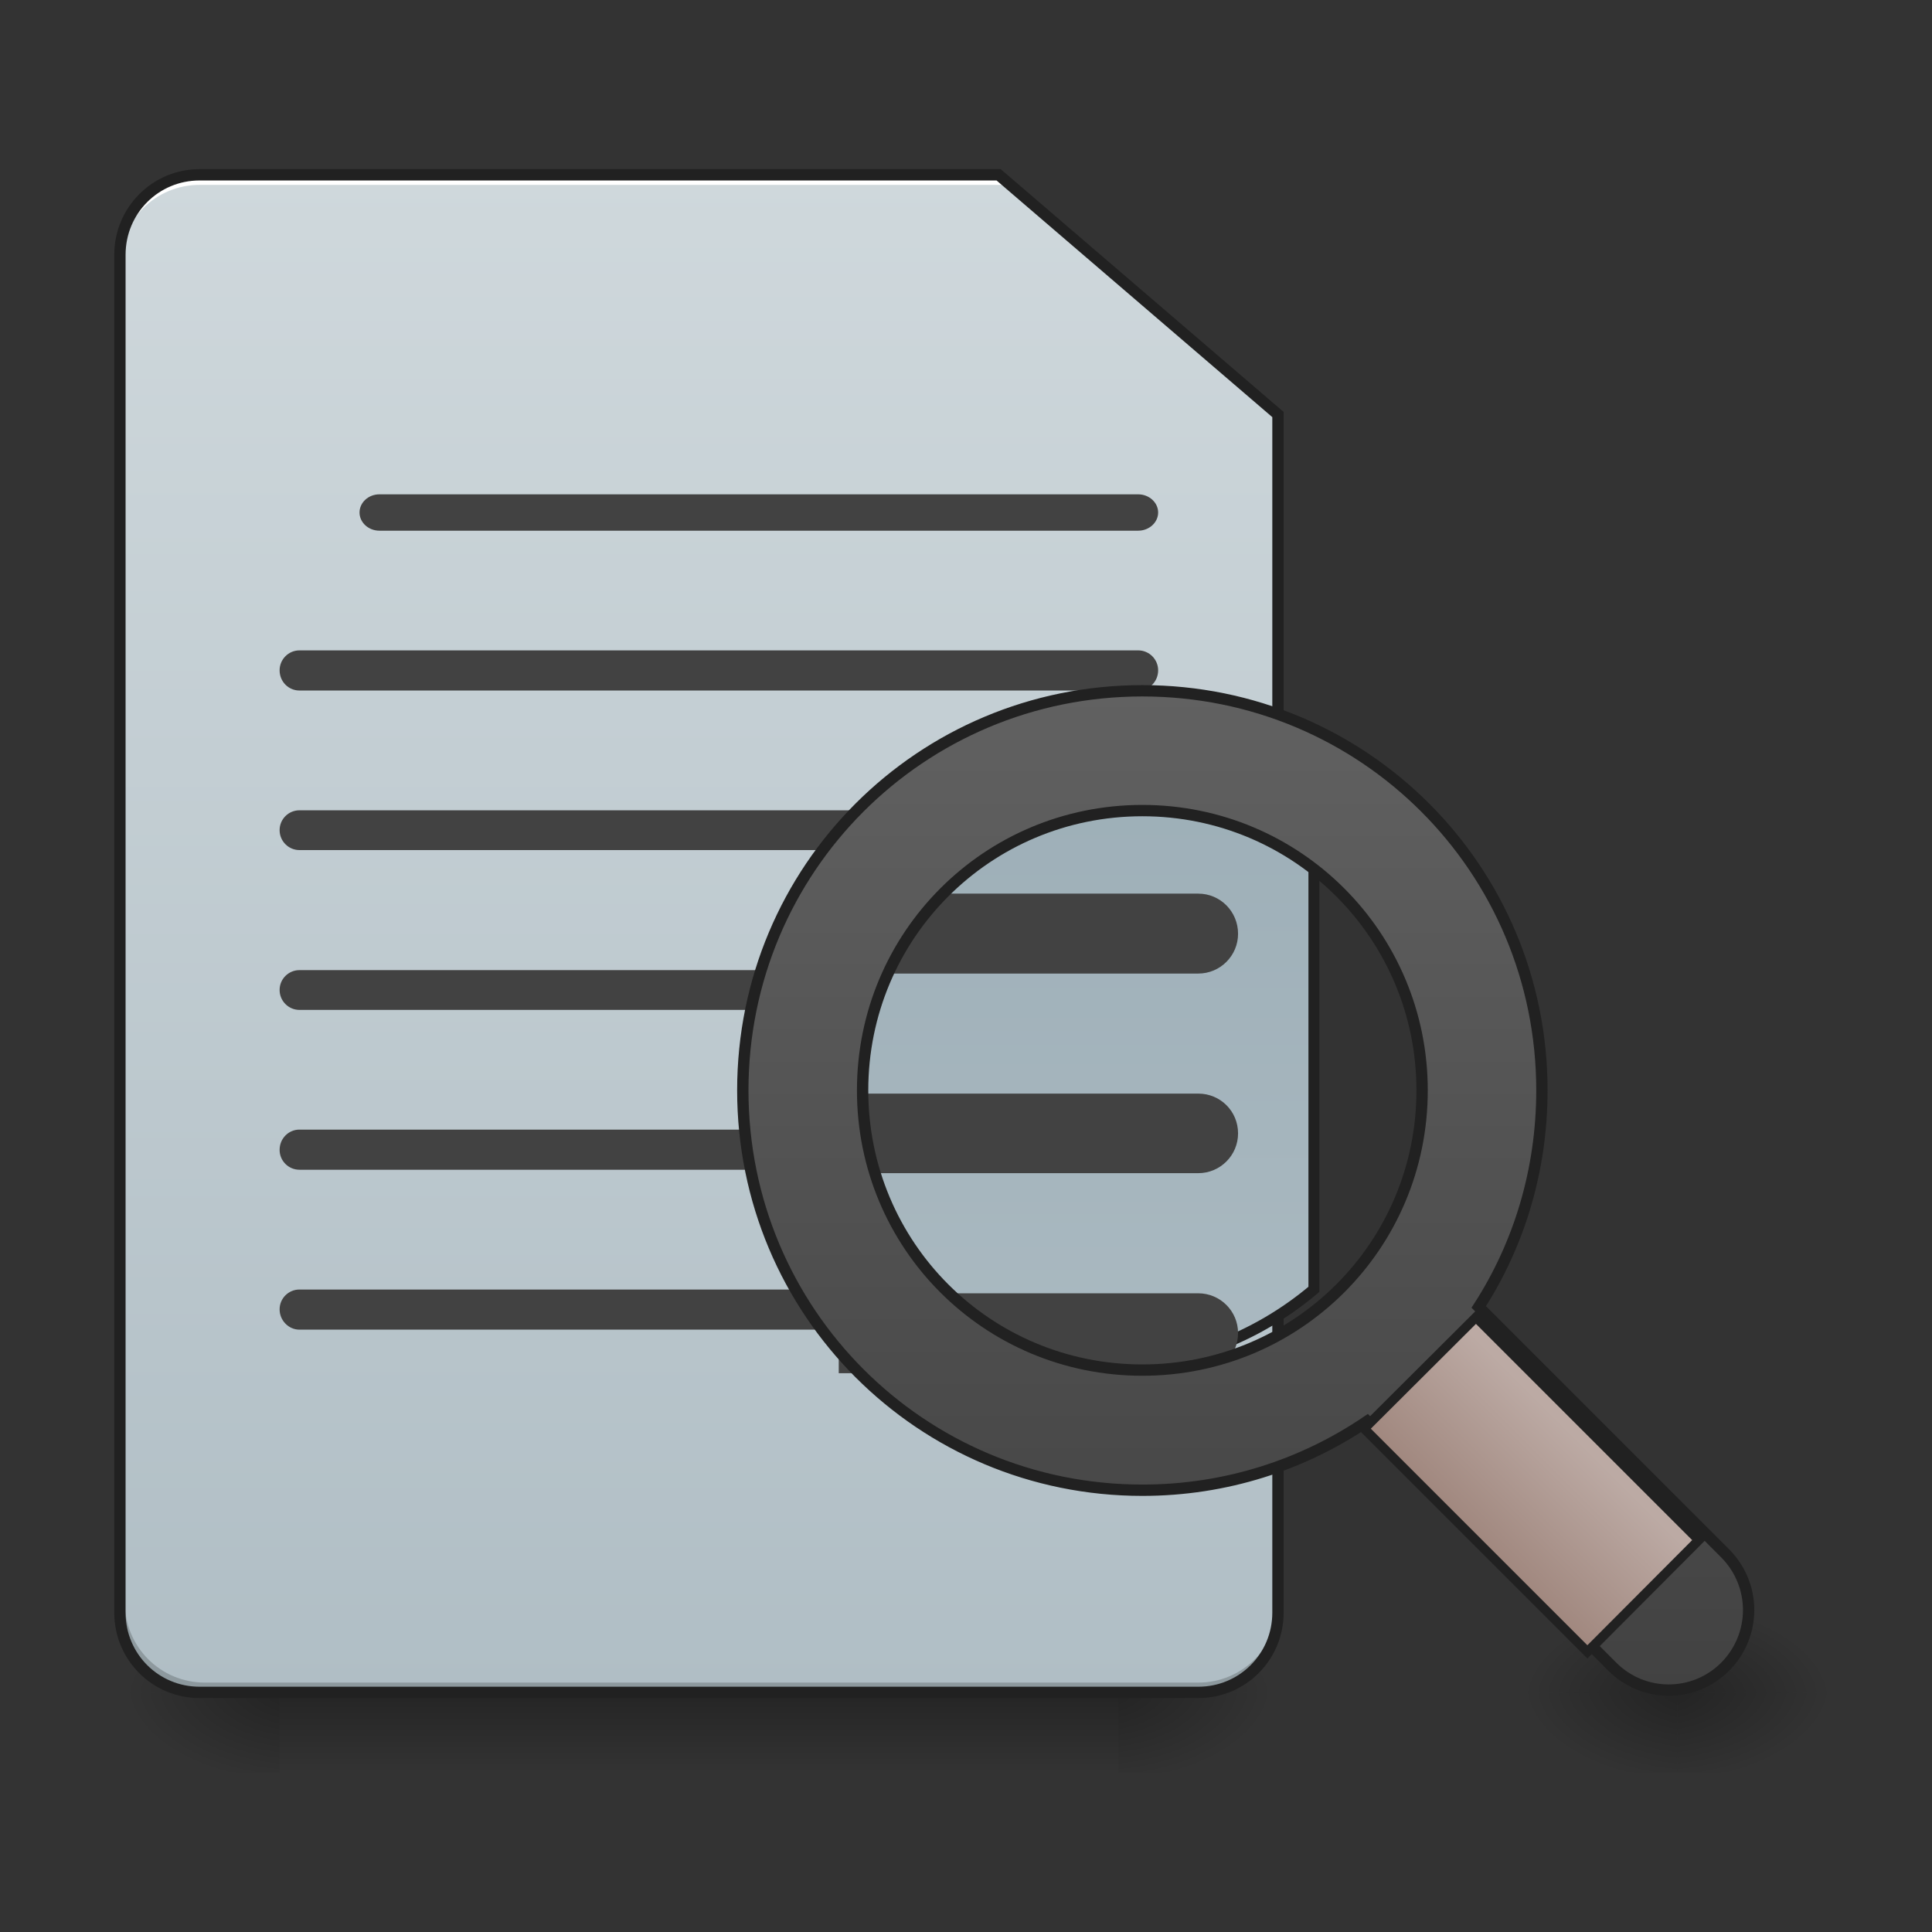 <?xml version="1.0" encoding="UTF-8"?>
<svg xmlns="http://www.w3.org/2000/svg" xmlns:xlink="http://www.w3.org/1999/xlink" width="22pt" height="22pt" viewBox="0 0 22 22" version="1.1">
<rect x="0" y="0" width="22" height="22" fill="#333333" stroke="none"/>
<defs>
<linearGradient id="linear0" gradientUnits="userSpaceOnUse" x1="254" y1="233.5" x2="254" y2="254.667" gradientTransform="matrix(0.043,0,0,0.043,-2.729,9.239)">
<stop offset="0" style="stop-color:rgb(0%,0%,0%);stop-opacity:0.275;"/>
<stop offset="1" style="stop-color:rgb(0%,0%,0%);stop-opacity:0;"/>
</linearGradient>
<radialGradient id="radial0" gradientUnits="userSpaceOnUse" cx="450.909" cy="189.579" fx="450.909" fy="189.579" r="21.167" gradientTransform="matrix(0,-0.054,-0.097,-0,30.837,43.722)">
<stop offset="0" style="stop-color:rgb(0%,0%,0%);stop-opacity:0.314;"/>
<stop offset="0.222" style="stop-color:rgb(0%,0%,0%);stop-opacity:0.275;"/>
<stop offset="1" style="stop-color:rgb(0%,0%,0%);stop-opacity:0;"/>
</radialGradient>
<radialGradient id="radial1" gradientUnits="userSpaceOnUse" cx="450.909" cy="189.579" fx="450.909" fy="189.579" r="21.167" gradientTransform="matrix(-0,0.054,0.097,0,-14.919,-5.175)">
<stop offset="0" style="stop-color:rgb(0%,0%,0%);stop-opacity:0.314;"/>
<stop offset="0.222" style="stop-color:rgb(0%,0%,0%);stop-opacity:0.275;"/>
<stop offset="1" style="stop-color:rgb(0%,0%,0%);stop-opacity:0;"/>
</radialGradient>
<radialGradient id="radial2" gradientUnits="userSpaceOnUse" cx="450.909" cy="189.579" fx="450.909" fy="189.579" r="21.167" gradientTransform="matrix(-0,-0.054,0.097,-0,-14.919,43.722)">
<stop offset="0" style="stop-color:rgb(0%,0%,0%);stop-opacity:0.314;"/>
<stop offset="0.222" style="stop-color:rgb(0%,0%,0%);stop-opacity:0.275;"/>
<stop offset="1" style="stop-color:rgb(0%,0%,0%);stop-opacity:0;"/>
</radialGradient>
<radialGradient id="radial3" gradientUnits="userSpaceOnUse" cx="450.909" cy="189.579" fx="450.909" fy="189.579" r="21.167" gradientTransform="matrix(0,0.054,-0.097,0,30.837,-5.175)">
<stop offset="0" style="stop-color:rgb(0%,0%,0%);stop-opacity:0.314;"/>
<stop offset="0.222" style="stop-color:rgb(0%,0%,0%);stop-opacity:0.275;"/>
<stop offset="1" style="stop-color:rgb(0%,0%,0%);stop-opacity:0;"/>
</radialGradient>
<linearGradient id="linear1" gradientUnits="userSpaceOnUse" x1="232.833" y1="233.5" x2="232.833" y2="-168.667" gradientTransform="matrix(0.043,0,0,0.043,-2.729,9.239)">
<stop offset="0" style="stop-color:rgb(69.02%,74.51%,77.255%);stop-opacity:1;"/>
<stop offset="1" style="stop-color:rgb(81.176%,84.706%,86.275%);stop-opacity:1;"/>
</linearGradient>
<radialGradient id="radial4" gradientUnits="userSpaceOnUse" cx="450.909" cy="189.579" fx="450.909" fy="189.579" r="21.167" gradientTransform="matrix(0,-0.054,-0.097,-0,37.204,43.722)">
<stop offset="0" style="stop-color:rgb(0%,0%,0%);stop-opacity:0.314;"/>
<stop offset="0.222" style="stop-color:rgb(0%,0%,0%);stop-opacity:0.275;"/>
<stop offset="1" style="stop-color:rgb(0%,0%,0%);stop-opacity:0;"/>
</radialGradient>
<radialGradient id="radial5" gradientUnits="userSpaceOnUse" cx="450.909" cy="189.579" fx="450.909" fy="189.579" r="21.167" gradientTransform="matrix(-0,0.054,0.097,0,0.999,-5.175)">
<stop offset="0" style="stop-color:rgb(0%,0%,0%);stop-opacity:0.314;"/>
<stop offset="0.222" style="stop-color:rgb(0%,0%,0%);stop-opacity:0.275;"/>
<stop offset="1" style="stop-color:rgb(0%,0%,0%);stop-opacity:0;"/>
</radialGradient>
<radialGradient id="radial6" gradientUnits="userSpaceOnUse" cx="450.909" cy="189.579" fx="450.909" fy="189.579" r="21.167" gradientTransform="matrix(-0,-0.054,0.097,-0,0.999,43.722)">
<stop offset="0" style="stop-color:rgb(0%,0%,0%);stop-opacity:0.314;"/>
<stop offset="0.222" style="stop-color:rgb(0%,0%,0%);stop-opacity:0.275;"/>
<stop offset="1" style="stop-color:rgb(0%,0%,0%);stop-opacity:0;"/>
</radialGradient>
<radialGradient id="radial7" gradientUnits="userSpaceOnUse" cx="450.909" cy="189.579" fx="450.909" fy="189.579" r="21.167" gradientTransform="matrix(0,0.054,-0.097,0,37.204,-5.175)">
<stop offset="0" style="stop-color:rgb(0%,0%,0%);stop-opacity:0.314;"/>
<stop offset="0.222" style="stop-color:rgb(0%,0%,0%);stop-opacity:0.275;"/>
<stop offset="1" style="stop-color:rgb(0%,0%,0%);stop-opacity:0;"/>
</radialGradient>
<linearGradient id="linear2" gradientUnits="userSpaceOnUse" x1="1200" y1="1695.118" x2="1200" y2="175.118" gradientTransform="matrix(1,0,0,1,0,0)">
<stop offset="0" style="stop-color:rgb(69.02%,74.51%,77.255%);stop-opacity:1;"/>
<stop offset="1" style="stop-color:rgb(56.471%,64.314%,68.235%);stop-opacity:1;"/>
</linearGradient>
<linearGradient id="linear3" gradientUnits="userSpaceOnUse" x1="-247.428" y1="291.387" x2="-434.517" y2="104.298" gradientTransform="matrix(-0.707,-0.707,0.707,-0.707,6.175,-0.83)">
<stop offset="0" style="stop-color:rgb(38.039%,38.039%,38.039%);stop-opacity:1;"/>
<stop offset="1" style="stop-color:rgb(25.882%,25.882%,25.882%);stop-opacity:1;"/>
</linearGradient>
<linearGradient id="linear4" gradientUnits="userSpaceOnUse" x1="175.392" y1="415.808" x2="137.974" y2="415.808" gradientTransform="matrix(1,0,0,1,4.954,3.78)">
<stop offset="0" style="stop-color:rgb(73.725%,66.667%,64.314%);stop-opacity:1;"/>
<stop offset="1" style="stop-color:rgb(63.137%,53.333%,49.804%);stop-opacity:1;"/>
</linearGradient>
</defs>
<g id="surface1">
<path style=" stroke:none;fill-rule:nonzero;fill:url(#linear0);" d="M 3.184 19.273 L 12.734 19.273 L 12.734 20.184 L 3.184 20.184 Z M 3.184 19.273 "/>
<path style=" stroke:none;fill-rule:nonzero;fill:url(#radial0);" d="M 12.734 19.273 L 14.555 19.273 L 14.555 18.363 L 12.734 18.363 Z M 12.734 19.273 "/>
<path style=" stroke:none;fill-rule:nonzero;fill:url(#radial1);" d="M 3.184 19.273 L 1.363 19.273 L 1.363 20.184 L 3.184 20.184 Z M 3.184 19.273 "/>
<path style=" stroke:none;fill-rule:nonzero;fill:url(#radial2);" d="M 3.184 19.273 L 1.363 19.273 L 1.363 18.363 L 3.184 18.363 Z M 3.184 19.273 "/>
<path style=" stroke:none;fill-rule:nonzero;fill:url(#radial3);" d="M 12.734 19.273 L 14.555 19.273 L 14.555 20.184 L 12.734 20.184 Z M 12.734 19.273 "/>
<path style=" stroke:none;fill-rule:nonzero;fill:url(#linear1);" d="M 2.273 1.992 C 1.77 1.992 1.363 2.398 1.363 2.902 L 1.363 18.363 C 1.363 18.867 1.77 19.273 2.273 19.273 L 13.645 19.273 C 14.148 19.273 14.555 18.867 14.555 18.363 L 14.555 4.719 L 11.371 1.992 Z M 2.273 1.992 "/>
<path style=" stroke:none;fill-rule:nonzero;fill:rgb(0%,0%,0%);fill-opacity:0.196;" d="M 2.332 19.273 C 1.828 19.273 1.422 18.867 1.422 18.363 L 1.422 18.25 C 1.422 18.754 1.828 19.16 2.332 19.16 L 13.645 19.16 C 14.148 19.16 14.555 18.754 14.555 18.25 L 14.555 18.363 C 14.555 18.867 14.148 19.273 13.645 19.273 Z M 2.332 19.273 "/>
<path style=" stroke:none;fill-rule:nonzero;fill:rgb(100%,100%,100%);fill-opacity:1;" d="M 2.273 1.992 C 1.77 1.992 1.363 2.398 1.363 2.902 L 1.363 3.016 C 1.363 2.512 1.77 2.105 2.273 2.105 L 11.426 2.105 L 11.426 1.992 Z M 2.273 1.992 "/>
<path style=" stroke:none;fill-rule:nonzero;fill:rgb(12.941%,12.941%,12.941%);fill-opacity:1;" d="M 2.273 1.926 C 1.734 1.926 1.301 2.363 1.301 2.902 L 1.301 18.363 C 1.301 18.902 1.734 19.336 2.273 19.336 L 13.645 19.336 C 14.184 19.336 14.617 18.902 14.617 18.363 L 14.617 4.691 L 11.395 1.926 Z M 2.273 2.055 L 11.348 2.055 L 14.488 4.75 L 14.488 18.363 C 14.488 18.832 14.113 19.207 13.645 19.207 L 2.273 19.207 C 1.805 19.207 1.43 18.832 1.43 18.363 L 1.43 2.902 C 1.43 2.43 1.805 2.055 2.273 2.055 Z M 2.273 2.055 "/>
<path style=" stroke:none;fill-rule:nonzero;fill:rgb(25.882%,25.882%,25.882%);fill-opacity:1;" d="M 4.32 5.629 L 12.961 5.629 C 13.086 5.629 13.188 5.723 13.188 5.836 C 13.188 5.949 13.086 6.043 12.961 6.043 L 4.32 6.043 C 4.195 6.043 4.094 5.949 4.094 5.836 C 4.094 5.723 4.195 5.629 4.32 5.629 Z M 4.32 5.629 "/>
<path style=" stroke:none;fill-rule:nonzero;fill:rgb(25.882%,25.882%,25.882%);fill-opacity:1;" d="M 3.41 7.406 L 12.961 7.406 C 13.086 7.406 13.188 7.508 13.188 7.633 C 13.188 7.762 13.086 7.863 12.961 7.863 L 3.41 7.863 C 3.285 7.863 3.184 7.762 3.184 7.633 C 3.184 7.508 3.285 7.406 3.41 7.406 Z M 3.41 7.406 "/>
<path style=" stroke:none;fill-rule:nonzero;fill:rgb(25.882%,25.882%,25.882%);fill-opacity:1;" d="M 3.41 9.227 L 12.961 9.227 C 13.086 9.227 13.188 9.328 13.188 9.453 C 13.188 9.578 13.086 9.68 12.961 9.68 L 3.41 9.68 C 3.285 9.68 3.184 9.578 3.184 9.453 C 3.184 9.328 3.285 9.227 3.41 9.227 Z M 3.41 9.227 "/>
<path style=" stroke:none;fill-rule:nonzero;fill:rgb(25.882%,25.882%,25.882%);fill-opacity:1;" d="M 3.41 11.047 L 12.961 11.047 C 13.086 11.047 13.188 11.148 13.188 11.273 C 13.188 11.398 13.086 11.5 12.961 11.5 L 3.41 11.5 C 3.285 11.5 3.184 11.398 3.184 11.273 C 3.184 11.148 3.285 11.047 3.41 11.047 Z M 3.41 11.047 "/>
<path style=" stroke:none;fill-rule:nonzero;fill:rgb(25.882%,25.882%,25.882%);fill-opacity:1;" d="M 3.41 12.863 L 12.961 12.863 C 13.086 12.863 13.188 12.965 13.188 13.094 C 13.188 13.219 13.086 13.32 12.961 13.32 L 3.41 13.32 C 3.285 13.32 3.184 13.219 3.184 13.094 C 3.184 12.965 3.285 12.863 3.41 12.863 Z M 3.41 12.863 "/>
<path style=" stroke:none;fill-rule:nonzero;fill:rgb(25.882%,25.882%,25.882%);fill-opacity:1;" d="M 3.41 14.684 L 10.234 14.684 C 10.359 14.684 10.461 14.785 10.461 14.91 C 10.461 15.035 10.359 15.141 10.234 15.141 L 3.41 15.141 C 3.285 15.141 3.184 15.035 3.184 14.91 C 3.184 14.785 3.285 14.684 3.41 14.684 Z M 3.41 14.684 "/>
<path style=" stroke:none;fill-rule:nonzero;fill:url(#radial4);" d="M 19.102 19.273 L 20.922 19.273 L 20.922 18.363 L 19.102 18.363 Z M 19.102 19.273 "/>
<path style=" stroke:none;fill-rule:nonzero;fill:url(#radial5);" d="M 19.102 19.273 L 17.281 19.273 L 17.281 20.184 L 19.102 20.184 Z M 19.102 19.273 "/>
<path style=" stroke:none;fill-rule:nonzero;fill:url(#radial6);" d="M 19.102 19.273 L 17.281 19.273 L 17.281 18.363 L 19.102 18.363 Z M 19.102 19.273 "/>
<path style=" stroke:none;fill-rule:nonzero;fill:url(#radial7);" d="M 19.102 19.273 L 20.922 19.273 L 20.922 20.184 L 19.102 20.184 Z M 19.102 19.273 "/>
<path style="fill-rule:nonzero;fill:url(#linear2);stroke-width:11.339;stroke-linecap:round;stroke-linejoin:miter;stroke:rgb(12.941%,12.941%,12.941%);stroke-opacity:1;stroke-miterlimit:4;" d="M 1139.934 735.22 C 951.663 735.22 800.153 886.73 800.153 1075.001 C 800.153 1263.616 951.663 1415.126 1139.934 1415.126 C 1224.107 1415.126 1300.721 1384.893 1360.157 1334.733 L 1360.157 815.613 C 1300.721 765.453 1224.107 735.22 1139.934 735.22 Z M 1139.934 735.22 " transform="matrix(0.011,0,0,0.011,0,0)"/>
<path style=" stroke:none;fill-rule:nonzero;fill:rgb(25.882%,25.882%,25.882%);fill-opacity:1;" d="M 9.551 10.176 L 9.551 11.086 L 13.645 11.086 C 13.895 11.086 14.098 10.883 14.098 10.633 C 14.098 10.379 13.895 10.176 13.645 10.176 Z M 9.551 10.176 "/>
<path style=" stroke:none;fill-rule:nonzero;fill:rgb(25.882%,25.882%,25.882%);fill-opacity:1;" d="M 9.551 14.727 L 9.551 15.637 L 13.645 15.637 C 13.895 15.637 14.098 15.434 14.098 15.18 C 14.098 14.93 13.895 14.727 13.645 14.727 Z M 9.551 14.727 "/>
<path style=" stroke:none;fill-rule:nonzero;fill:rgb(25.882%,25.882%,25.882%);fill-opacity:1;" d="M 9.551 12.453 L 9.551 13.359 L 13.645 13.359 C 13.895 13.359 14.098 13.156 14.098 12.906 C 14.098 12.652 13.895 12.453 13.645 12.453 Z M 9.551 12.453 "/>
<path style="fill-rule:nonzero;fill:url(#linear3);stroke-width:3;stroke-linecap:round;stroke-linejoin:miter;stroke:rgb(12.941%,12.941%,12.941%);stroke-opacity:1;stroke-miterlimit:4;" d="M 302.517 -31.927 C 243.886 -31.927 196.708 15.251 196.708 73.882 C 196.708 132.512 243.886 179.78 302.517 179.78 C 324.605 179.78 345.058 173.054 362.056 161.51 L 426.959 226.503 C 435.231 234.775 448.594 234.775 456.865 226.503 C 465.137 218.14 465.137 204.869 456.865 196.506 L 391.599 131.24 C 402.234 114.787 408.325 95.061 408.325 73.882 C 408.325 15.251 361.147 -31.927 302.517 -31.927 Z M 302.517 -0.202 C 343.513 -0.202 376.6 32.885 376.6 73.882 C 376.6 114.968 343.513 147.965 302.517 147.965 C 261.43 147.965 228.433 114.968 228.433 73.882 C 228.433 32.885 261.43 -0.202 302.517 -0.202 Z M 302.517 -0.202 " transform="matrix(0.043,0,0,0.043,0,9.239)"/>
<path style="fill-rule:nonzero;fill:url(#linear4);stroke-width:2.516;stroke-linecap:round;stroke-linejoin:miter;stroke:rgb(12.941%,12.941%,12.941%);stroke-opacity:1;stroke-miterlimit:4;" d="M 141.744 376.066 L 184.102 376.13 L 184.102 460.718 L 141.744 460.782 Z M 141.744 376.066 " transform="matrix(0.03,-0.03,0.03,0.03,0,9.239)"/>
</g>
</svg>
